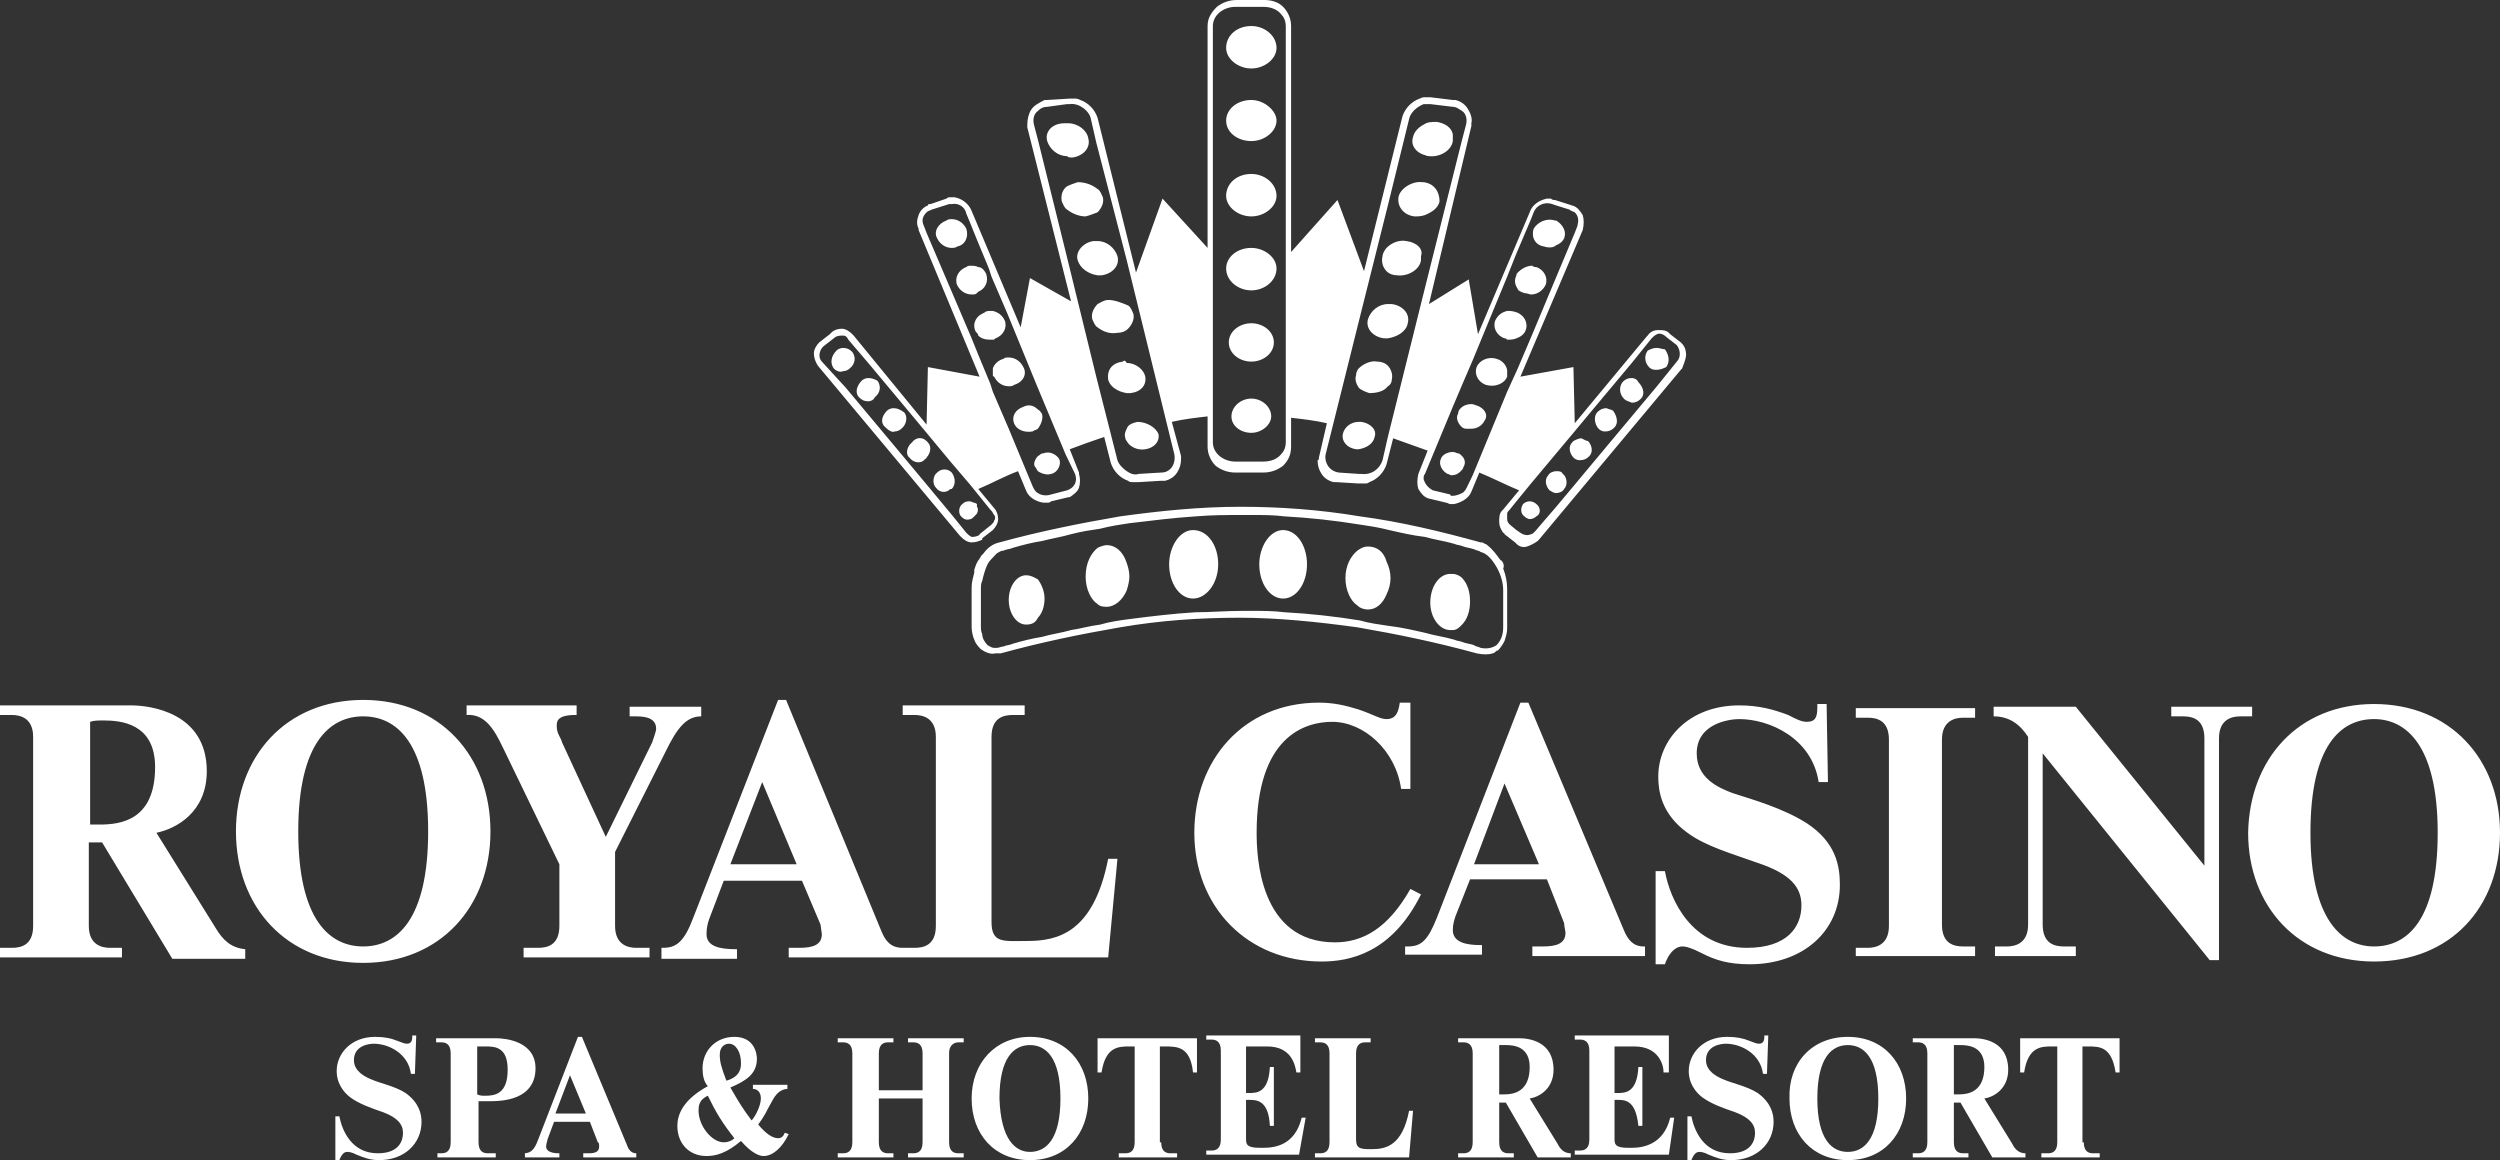 <svg width="153" height="71" viewBox="0 0 153 71" fill="none" xmlns="http://www.w3.org/2000/svg">
<rect x="0" y="0" width="153" height="71" fill="#333333" stroke="none"/>
<g clip-path="url(#clip0_927_486)">
<path d="M25.392 65.719H25.148C24.986 64.462 23.769 63.875 22.877 63.875C22.634 63.875 21.66 63.959 21.66 64.881C21.66 65.551 22.309 65.887 22.715 66.054C23.283 66.306 24.175 66.473 24.824 66.893C25.635 67.479 25.797 68.15 25.797 68.653C25.797 69.994 24.743 71 23.201 71C22.634 71 22.228 70.832 21.822 70.665C21.498 70.497 21.336 70.497 21.255 70.497C21.092 70.497 20.93 70.581 20.768 71H20.524V68.318H20.768C20.93 69.156 21.498 70.581 23.12 70.581C24.256 70.581 24.662 69.994 24.662 69.323C24.662 68.82 24.337 68.401 23.445 68.066C22.715 67.815 21.985 67.563 21.417 67.144C20.687 66.557 20.605 65.887 20.605 65.551C20.605 64.462 21.498 63.456 22.958 63.456C23.526 63.456 23.932 63.54 24.337 63.707C24.581 63.791 24.743 63.875 24.905 63.875C25.148 63.875 25.23 63.707 25.23 63.456V63.372H25.473L25.392 65.719ZM26.69 70.581H27.014C27.258 70.581 27.582 70.497 27.582 69.91V64.462C27.582 63.875 27.258 63.791 27.014 63.791H26.69V63.54H30.34C30.908 63.54 32.774 63.707 32.774 65.384C32.774 66.306 32.287 67.395 30.016 67.395C29.773 67.395 29.529 67.395 29.286 67.395V69.91C29.286 70.497 29.61 70.581 29.854 70.581H30.34V70.832H26.771V70.581H26.69ZM29.205 66.976C29.367 67.06 29.529 67.06 29.691 67.06C30.259 67.06 31.07 66.976 31.07 65.468C31.07 64.043 30.259 64.043 29.691 64.043H29.205V66.976ZM32.044 70.581C32.45 70.581 32.693 70.413 32.936 69.743L35.37 63.456H35.614L38.372 70.078C38.453 70.329 38.615 70.581 38.94 70.581V70.832H35.695V70.581H36.019C36.425 70.581 36.668 70.497 36.668 70.162C36.668 70.078 36.668 69.91 36.587 69.91L36.1 68.653H33.91L33.504 69.743C33.504 69.826 33.423 69.994 33.423 70.162C33.423 70.497 33.829 70.581 34.234 70.581V70.832H32.125V70.581H32.044ZM33.991 68.15H35.857L34.883 65.803L33.991 68.15ZM48.188 66.39V66.641C48.025 66.641 47.701 66.725 47.458 67.06C47.377 67.144 47.295 67.312 46.971 67.898C46.809 68.234 46.646 68.485 46.403 68.82C46.89 69.407 47.295 69.659 47.62 69.659C47.782 69.659 47.944 69.575 48.025 69.323L48.269 69.407C47.863 70.246 47.295 70.749 46.727 70.749C46.484 70.749 45.997 70.581 45.348 69.826C44.456 70.581 43.807 70.749 43.239 70.749C42.184 70.749 41.454 69.994 41.454 68.904C41.454 68.234 41.779 67.312 43.32 66.473C43.077 66.222 42.996 65.803 42.996 65.384C42.996 64.294 43.807 63.456 44.943 63.456C46.16 63.456 46.322 64.462 46.322 64.797C46.322 65.719 45.673 66.138 44.699 66.557C45.186 67.395 45.429 67.815 45.997 68.569C46.241 68.318 46.565 67.647 46.565 67.228C46.565 66.809 46.322 66.641 46.078 66.641V66.39H48.188ZM43.32 67.06C42.752 67.312 42.752 67.731 42.752 67.982C42.752 68.904 43.564 69.91 44.294 69.91C44.537 69.91 44.781 69.826 44.943 69.659C44.213 68.737 43.807 68.066 43.32 67.06ZM45.348 65.048C45.348 64.378 45.024 63.875 44.618 63.875C44.375 63.875 44.05 64.043 44.05 64.546C44.05 64.965 44.132 65.3 44.456 66.138C45.348 65.887 45.348 65.3 45.348 65.048ZM56.462 66.725V64.462C56.462 63.875 56.138 63.791 55.895 63.791H55.57V63.54H58.977V63.791H58.653C58.49 63.791 58.085 63.875 58.085 64.462V69.91C58.085 70.497 58.409 70.581 58.653 70.581H58.977V70.832H55.57V70.581H55.895C56.138 70.581 56.462 70.497 56.462 69.91V67.228H53.785V69.91C53.785 70.497 54.11 70.581 54.353 70.581H54.678V70.832H51.27V70.581H51.595C51.838 70.581 52.163 70.497 52.163 69.91V64.462C52.163 63.875 51.838 63.791 51.595 63.791H51.27V63.54H54.678V63.791H54.353C54.11 63.791 53.785 63.875 53.785 64.462V66.725H56.462ZM63.033 63.456C65.224 63.456 66.603 65.048 66.603 67.228C66.603 69.407 65.224 71 63.033 71C60.843 71 59.464 69.407 59.464 67.228C59.464 65.048 60.924 63.456 63.033 63.456ZM63.033 70.497C64.007 70.497 64.899 69.743 64.899 67.228C64.899 64.713 64.007 63.959 63.033 63.959C62.06 63.959 61.167 64.713 61.167 67.228C61.249 69.743 62.141 70.497 63.033 70.497ZM71.065 69.91C71.065 70.497 71.389 70.581 71.633 70.581H72.038V70.832H68.469V70.581H68.874C69.118 70.581 69.442 70.497 69.442 69.91V64.043H69.118C68.469 64.043 67.657 64.043 67.414 65.635H67.171V63.54H73.255V65.635H73.012C72.849 64.043 72.038 64.043 71.308 64.043H70.984V69.91H71.065ZM79.583 65.635H79.339C79.258 65.132 79.015 64.043 77.555 64.043H76.257V66.893H76.419C76.906 66.893 77.636 66.893 77.717 65.3H77.96V68.904H77.717C77.636 67.312 76.906 67.312 76.419 67.312H76.257V69.659C76.257 69.994 76.257 70.246 77.068 70.246C77.149 70.246 77.23 70.246 77.311 70.246C78.041 70.246 79.258 70.078 79.664 68.401H79.907L79.502 70.665H73.823V70.413H74.147C74.391 70.413 74.715 70.329 74.715 69.743V64.294C74.715 63.707 74.391 63.623 74.147 63.623H73.823V63.372H79.583V65.635ZM81.367 64.462C81.367 63.875 81.043 63.791 80.8 63.791H80.475V63.54H83.882V63.791H83.558C83.314 63.791 82.99 63.875 82.99 64.462V69.743C82.99 70.329 83.314 70.329 83.963 70.329C84.856 70.329 85.829 70.078 86.235 67.982H86.478L86.235 70.832H80.475V70.581H80.8C81.043 70.581 81.367 70.497 81.367 69.91V64.462ZM91.751 69.91C91.751 70.497 92.076 70.581 92.319 70.581H92.644V70.832H89.237V70.581H89.561C89.804 70.581 90.129 70.497 90.129 69.91V64.462C90.129 63.875 89.804 63.791 89.561 63.791H89.237V63.54H92.968C93.536 63.54 95.077 63.707 95.077 65.468C95.077 66.641 94.185 67.144 93.617 67.228L95.321 69.994C95.483 70.329 95.726 70.581 96.132 70.581V70.832H94.104L92.157 67.479H91.751V69.91ZM91.751 66.976C91.832 66.976 91.914 66.976 92.076 66.976C92.644 66.976 93.617 66.809 93.617 65.3C93.617 64.043 92.644 63.959 92.157 63.959C91.995 63.959 91.914 63.959 91.751 63.959V66.976ZM102.054 65.635H101.811C101.811 65.132 101.486 64.043 100.026 64.043H98.809V66.893H98.971C99.458 66.893 100.188 66.893 100.269 65.3H100.513V68.904H100.269C100.107 67.312 99.458 67.312 98.971 67.312H98.809V69.659C98.809 69.994 98.809 70.246 99.62 70.246C99.701 70.246 99.783 70.246 99.864 70.246C100.513 70.246 101.811 70.078 102.216 68.401H102.46L102.135 70.665H96.375V70.413H96.7C96.943 70.413 97.268 70.329 97.268 69.743V64.294C97.268 63.707 96.943 63.623 96.7 63.623H96.375V63.372H102.135V65.635H102.054ZM108.138 65.719H107.895C107.733 64.462 106.516 63.875 105.624 63.875C105.38 63.875 104.407 63.959 104.407 64.881C104.407 65.551 105.056 65.887 105.461 66.054C106.029 66.306 106.922 66.473 107.571 66.893C108.382 67.479 108.544 68.15 108.544 68.653C108.544 69.994 107.489 71 105.948 71C105.38 71 104.975 70.832 104.569 70.665C104.244 70.497 104.082 70.497 104.001 70.497C103.839 70.497 103.677 70.581 103.514 71H103.271V68.318H103.514C103.677 69.156 104.244 70.581 105.867 70.581C107.003 70.581 107.408 69.994 107.408 69.323C107.408 68.82 107.084 68.401 106.191 68.066C105.461 67.815 104.731 67.563 104.163 67.144C103.433 66.557 103.352 65.887 103.352 65.551C103.352 64.462 104.244 63.456 105.705 63.456C106.273 63.456 106.678 63.54 107.084 63.707C107.327 63.791 107.489 63.875 107.652 63.875C107.895 63.875 107.976 63.707 107.976 63.456V63.372H108.219L108.138 65.719ZM113.087 63.456C115.277 63.456 116.656 65.048 116.656 67.228C116.656 69.407 115.277 71 113.087 71C110.897 71 109.517 69.407 109.517 67.228C109.436 65.048 110.897 63.456 113.087 63.456ZM113.087 70.497C114.06 70.497 114.953 69.743 114.953 67.228C114.953 64.713 114.06 63.959 113.087 63.959C112.113 63.959 111.221 64.713 111.221 67.228C111.221 69.743 112.113 70.497 113.087 70.497ZM119.577 69.91C119.577 70.497 119.901 70.581 120.145 70.581H120.469V70.832H117.062V70.581H117.387C117.63 70.581 117.954 70.497 117.954 69.91V64.462C117.954 63.875 117.63 63.791 117.387 63.791H117.062V63.54H120.794C121.362 63.54 122.903 63.707 122.903 65.468C122.903 66.641 122.011 67.144 121.443 67.228L123.146 69.994C123.309 70.329 123.552 70.581 123.958 70.581V70.832H121.929L119.982 67.479H119.577V69.91ZM119.577 66.976C119.658 66.976 119.739 66.976 119.901 66.976C120.469 66.976 121.443 66.809 121.443 65.3C121.443 64.043 120.469 63.959 119.982 63.959C119.82 63.959 119.739 63.959 119.577 63.959V66.976ZM127.527 69.91C127.527 70.497 127.852 70.581 128.095 70.581H128.501V70.832H124.931V70.581H125.337C125.58 70.581 125.905 70.497 125.905 69.91V64.043H125.58C124.931 64.043 124.12 64.043 123.876 65.635H123.633V63.54H129.717V65.635H129.474C129.231 64.043 128.501 64.043 127.77 64.043H127.446V69.91H127.527ZM5.435 56.666C5.435 57.839 6.247 58.007 6.733 58.007H7.463V58.594H0V58.007H0.73C1.298 58.007 2.028 57.839 2.028 56.666V45.098C2.028 43.924 1.217 43.757 0.73 43.757H0V43.17H8.031C9.167 43.17 12.655 43.589 12.655 47.194C12.655 49.708 10.79 50.714 9.573 50.966L13.223 56.834C13.629 57.504 14.116 58.007 15.008 58.091V58.678H10.546L6.247 51.553H5.435V56.666ZM5.435 50.463C5.679 50.463 5.841 50.463 6.084 50.463C7.382 50.463 9.492 50.211 9.492 46.942C9.492 44.26 7.382 44.092 6.328 44.092C6.003 44.092 5.76 44.092 5.516 44.176V50.463H5.435ZM22.228 42.835C26.933 42.835 30.016 46.272 30.016 50.882C30.016 55.492 26.933 58.929 22.228 58.929C17.523 58.929 14.44 55.492 14.44 50.882C14.44 46.272 17.523 42.835 22.228 42.835ZM22.228 57.923C24.256 57.923 26.203 56.331 26.203 50.882C26.203 45.433 24.256 43.841 22.228 43.841C20.2 43.841 18.253 45.433 18.253 50.882C18.253 56.331 20.2 57.923 22.228 57.923ZM35.289 43.17V43.757H35.208C34.072 43.757 34.072 44.176 34.072 44.427C34.072 44.93 34.316 45.098 34.397 45.433L37.074 51.217L39.913 45.433C39.994 45.182 40.156 44.763 40.156 44.595C40.156 43.841 39.264 43.841 38.858 43.841H38.534V43.254H42.915V43.841C42.022 43.841 41.454 44.511 40.724 46.02L37.642 52.139V56.666C37.642 57.839 38.453 58.007 38.94 58.007H39.751V58.594H32.044V58.007H32.936C33.504 58.007 34.234 57.839 34.234 56.666V52.894L30.746 45.685C30.259 44.679 29.691 43.673 28.556 43.757V43.17H35.289ZM40.4 58.007H40.562C41.373 58.007 41.86 57.672 42.428 56.163L47.62 42.835H48.107L53.947 57.001C54.191 57.588 54.515 58.007 55.245 58.007H55.327V58.594H48.269V58.007H48.918C49.729 58.007 50.297 57.839 50.297 57.169C50.297 57.085 50.216 56.666 50.216 56.582L49.08 53.9H44.294L43.401 56.247C43.32 56.498 43.239 56.75 43.239 57.169C43.239 57.923 44.05 58.091 45.024 58.091H45.105V58.678H40.481V58.007H40.4ZM44.699 52.894H48.756L46.646 47.864L44.699 52.894ZM57.274 45.098C57.274 43.924 56.462 43.757 55.976 43.757H55.245V43.17H62.709V43.757H61.979C61.411 43.757 60.681 43.924 60.681 45.098V56.414C60.681 57.756 61.411 57.588 62.871 57.588C64.737 57.588 66.927 57.085 67.82 52.558H68.388L67.82 58.594H55.245V58.007H55.976C56.544 58.007 57.274 57.839 57.274 56.666V45.098ZM86.397 48.283H85.748C85.424 45.936 83.477 44.176 81.53 44.176C79.826 44.176 76.906 45.098 76.906 50.966C76.906 52.391 77.068 57.672 81.692 57.672C83.395 57.672 84.937 56.834 86.316 54.403L86.965 54.738C85.18 58.342 82.584 58.845 80.881 58.845C76.338 58.845 73.093 55.492 73.093 50.966C73.093 46.523 76.094 43.002 80.718 43.002C81.611 43.002 82.341 43.17 83.152 43.422C84.126 43.757 84.45 44.008 84.856 44.008C85.424 44.008 85.586 43.589 85.667 43.002H86.316V48.283H86.397ZM85.992 57.923H86.154C86.965 57.923 87.371 57.588 87.939 56.163L93.049 43.002H93.536L99.377 56.917C99.62 57.504 99.945 57.923 100.594 57.923H100.675V58.51H93.779V57.923H94.428C95.24 57.923 95.808 57.756 95.808 57.085C95.808 57.001 95.726 56.666 95.726 56.498L94.672 53.816H89.967L89.074 56.079C88.993 56.331 88.912 56.582 88.912 56.917C88.912 57.672 89.723 57.839 90.616 57.839H90.697V58.426H85.992V57.923ZM90.21 52.894H94.185L92.076 47.948L90.21 52.894ZM111.87 47.864H111.302C110.897 45.182 108.301 44.008 106.435 44.008C105.867 44.008 103.839 44.26 103.839 46.104C103.839 47.613 105.137 48.2 106.029 48.535C107.327 48.954 109.112 49.457 110.572 50.379C112.357 51.553 112.6 52.978 112.6 54.151C112.6 57.001 110.329 59.013 107.084 59.013C105.786 59.013 104.975 58.761 104.163 58.342C103.514 58.007 103.19 57.923 102.946 57.923C102.703 57.923 102.216 58.091 101.892 59.013H101.324V53.313H101.892C102.216 55.073 103.514 58.007 106.922 58.007C109.355 58.007 110.248 56.75 110.248 55.408C110.248 54.319 109.599 53.48 107.571 52.81C105.948 52.223 104.407 51.804 103.271 50.966C101.648 49.792 101.486 48.367 101.486 47.529C101.486 45.266 103.352 43.17 106.435 43.17C107.652 43.17 108.544 43.422 109.436 43.757C109.923 44.008 110.248 44.176 110.572 44.176C111.14 44.176 111.221 43.841 111.221 43.254V43.086H111.789L111.87 47.864ZM113.574 58.007H114.304C114.791 58.007 115.602 57.839 115.602 56.666V45.266C115.602 44.092 114.872 43.924 114.304 43.924H113.574V43.338H120.875V43.924H120.145C119.658 43.924 118.847 44.092 118.847 45.266V56.582C118.847 57.756 119.577 57.923 120.145 57.923H120.875V58.51H113.574V58.007ZM127.04 43.254L134.909 52.978V45.182C134.909 44.008 134.179 43.841 133.611 43.841H132.881V43.254H137.83V43.841H137.1C136.613 43.841 135.802 44.008 135.802 45.182V58.761H135.234L125.012 46.104V56.582C125.012 57.756 125.742 57.923 126.31 57.923H127.04V58.51H122.092V57.923H122.822C123.309 57.923 124.12 57.756 124.12 56.582V45.098C123.633 44.344 122.984 43.841 122.011 43.841V43.254H127.04ZM145.293 43.086C149.917 43.086 153 46.439 153 50.966C153 55.492 149.998 58.845 145.293 58.845C140.669 58.845 137.586 55.492 137.586 50.966C137.668 46.439 140.669 43.086 145.293 43.086ZM145.293 57.923C147.321 57.923 149.187 56.331 149.187 50.966C149.187 45.601 147.24 44.008 145.293 44.008C143.265 44.008 141.399 45.601 141.399 50.966C141.399 56.331 143.346 57.923 145.293 57.923ZM63.764 25.315C63.682 25.231 63.682 25.148 63.52 25.064C63.277 24.812 62.952 24.729 62.628 24.896C62.141 25.064 61.898 25.483 62.06 25.902C62.222 26.321 62.709 26.489 63.196 26.405C63.277 26.321 63.439 26.321 63.52 26.237C63.764 25.902 63.845 25.567 63.764 25.315ZM62.628 22.465C62.465 22.13 62.141 21.878 61.735 21.878C61.573 21.878 61.492 21.878 61.411 21.962C61.086 22.046 60.843 22.297 60.762 22.549C60.762 22.717 60.762 22.8 60.762 22.968C60.762 22.968 60.762 23.052 60.843 23.052C61.005 23.387 61.33 23.639 61.735 23.639C61.816 23.639 61.979 23.639 62.06 23.555C62.628 23.387 62.871 22.884 62.628 22.465ZM63.845 27.746C63.682 27.746 63.682 27.83 63.52 27.914C63.358 28.081 63.196 28.417 63.358 28.584C63.439 28.668 63.439 28.752 63.52 28.836C63.764 29.003 64.088 29.087 64.331 29.003C64.737 28.92 64.98 28.417 64.818 28.081C64.656 27.83 64.25 27.578 63.845 27.746ZM65.629 9.64C66.278 9.556 66.765 9.053 66.603 8.466C66.522 7.963 65.954 7.544 65.386 7.544C65.305 7.544 65.224 7.544 65.143 7.544C64.412 7.544 63.926 8.047 64.088 8.634C64.25 9.137 64.737 9.556 65.305 9.556C65.386 9.64 65.467 9.64 65.629 9.64ZM60.924 20.705C61.411 20.537 61.654 20.034 61.492 19.615C61.33 19.28 61.086 19.112 60.762 19.028C60.681 19.028 60.6 19.028 60.6 19.028C60.519 19.028 60.356 19.028 60.275 19.112C60.113 19.196 59.951 19.28 59.87 19.364C59.626 19.615 59.545 19.95 59.707 20.286C59.788 20.369 59.87 20.453 59.87 20.537C60.032 20.705 60.275 20.789 60.6 20.789C60.681 20.789 60.762 20.789 60.762 20.789C60.843 20.789 60.843 20.789 60.924 20.705ZM59.87 17.855C60.275 17.687 60.519 17.268 60.356 16.765C60.275 16.597 60.113 16.346 59.87 16.346C59.707 16.262 59.545 16.262 59.464 16.262C59.302 16.262 59.221 16.262 59.139 16.346C58.653 16.514 58.409 17.017 58.572 17.436C58.734 17.771 59.058 18.022 59.464 18.022C59.626 18.022 59.707 18.022 59.788 17.939C59.788 17.939 59.788 17.939 59.87 17.855ZM69.605 25.818C69.28 25.902 69.037 25.986 68.956 26.237C68.874 26.405 68.793 26.573 68.874 26.824C68.874 26.908 68.956 26.992 68.956 26.992C69.118 27.327 69.605 27.578 70.091 27.495C70.659 27.411 70.984 26.992 70.902 26.573C70.74 26.154 70.172 25.818 69.605 25.818ZM67.82 18.358C67.576 18.358 67.333 18.525 67.171 18.609C66.927 18.861 66.765 19.196 66.846 19.531C66.927 19.699 67.008 19.95 67.171 20.034C67.495 20.286 67.901 20.453 68.388 20.369C68.631 20.369 68.874 20.286 69.037 20.118C69.28 19.867 69.442 19.531 69.361 19.196C69.28 19.028 69.199 18.777 69.037 18.693C68.631 18.525 68.225 18.358 67.82 18.358ZM67.171 12.993C67.414 12.741 67.576 12.406 67.495 12.071C67.414 11.903 67.333 11.652 67.171 11.568C66.846 11.316 66.441 11.149 65.954 11.149C65.71 11.233 65.467 11.316 65.305 11.4C65.061 11.568 64.899 11.903 64.98 12.322C65.061 12.49 65.143 12.741 65.305 12.825C65.629 13.077 66.035 13.244 66.441 13.244C66.765 13.161 66.927 13.077 67.171 12.993ZM76.581 19.783C75.851 19.783 75.202 20.286 75.202 20.956C75.202 21.627 75.851 22.13 76.581 22.13C77.311 22.13 77.96 21.627 77.96 20.956C77.96 20.286 77.311 19.783 76.581 19.783ZM76.581 24.393C75.932 24.393 75.364 24.896 75.364 25.483C75.364 26.07 75.932 26.489 76.581 26.489C77.23 26.489 77.798 25.986 77.798 25.483C77.798 24.896 77.23 24.393 76.581 24.393ZM59.139 13.999C58.977 13.664 58.653 13.412 58.247 13.412C58.166 13.412 58.004 13.412 57.923 13.496C57.436 13.664 57.111 14.166 57.355 14.586C57.517 14.921 57.842 15.172 58.247 15.172C58.328 15.172 58.49 15.172 58.572 15.088C59.058 15.005 59.302 14.502 59.139 13.999ZM67.414 16.849C68.063 16.765 68.55 16.262 68.388 15.675C68.225 15.172 67.739 14.753 67.171 14.753C67.09 14.753 67.008 14.753 66.927 14.753C66.278 14.837 65.792 15.424 65.954 15.927C66.116 16.43 66.603 16.765 67.171 16.849C67.252 16.849 67.333 16.849 67.414 16.849ZM68.712 22.13C68.063 22.214 67.739 22.633 67.82 23.22C67.901 23.639 68.388 23.974 68.956 24.058C69.037 24.058 69.118 24.058 69.199 24.058C69.848 23.974 70.172 23.555 70.091 23.052C70.01 22.633 69.523 22.214 68.956 22.214C68.874 22.046 68.793 22.046 68.712 22.13ZM78.528 32.44C77.717 32.44 77.068 33.446 77.068 34.536C77.068 35.71 77.717 36.632 78.528 36.632C79.339 36.632 79.988 35.71 79.988 34.536C79.988 33.362 79.339 32.44 78.528 32.44ZM73.012 32.44C72.2 32.44 71.551 33.446 71.551 34.536C71.551 35.71 72.2 36.632 73.012 36.632C73.823 36.632 74.553 35.71 74.553 34.536C74.553 33.362 73.904 32.44 73.012 32.44ZM88.912 35.123C88.912 35.123 88.831 35.123 88.75 35.123C88.101 35.123 87.533 35.877 87.533 36.883C87.533 37.805 88.101 38.56 88.75 38.56C88.831 38.56 88.831 38.56 88.912 38.56C89.155 38.56 89.318 38.392 89.48 38.224C89.804 37.889 89.967 37.386 89.967 36.799C89.967 36.212 89.804 35.71 89.48 35.374C89.318 35.207 89.074 35.123 88.912 35.123ZM83.72 33.446C83.477 33.446 83.314 33.53 83.071 33.698C82.665 34.033 82.341 34.62 82.341 35.374C82.341 36.129 82.665 36.799 83.071 37.051C83.233 37.218 83.477 37.302 83.72 37.302C84.207 37.302 84.612 36.967 84.856 36.38C85.018 36.045 85.099 35.71 85.099 35.374C85.099 35.039 85.018 34.704 84.856 34.368C84.694 33.782 84.288 33.446 83.72 33.446ZM67.739 33.362C67.576 33.362 67.333 33.446 67.171 33.53C66.765 33.865 66.441 34.452 66.441 35.29C66.441 36.045 66.765 36.715 67.171 36.967C67.333 37.135 67.576 37.135 67.739 37.135C68.225 37.135 68.712 36.715 68.956 36.129C69.037 35.877 69.118 35.542 69.118 35.29C69.118 34.955 69.037 34.704 68.956 34.452C68.712 33.698 68.225 33.362 67.739 33.362ZM62.79 35.207C62.222 35.207 61.735 35.877 61.735 36.715C61.735 37.554 62.222 38.224 62.79 38.224C63.114 38.224 63.358 38.141 63.52 37.805C63.764 37.554 63.926 37.135 63.926 36.632C63.926 36.212 63.764 35.793 63.52 35.458C63.358 35.374 63.114 35.207 62.79 35.207ZM91.995 34.452C91.914 34.368 91.914 34.285 91.832 34.285C91.589 33.949 91.346 33.614 91.021 33.362C90.94 33.279 90.859 33.279 90.859 33.279C90.778 33.195 90.697 33.195 90.616 33.195C88.182 32.524 85.748 31.937 83.233 31.602C80.718 31.183 78.285 31.015 75.932 31.015C73.417 31.015 70.984 31.267 68.55 31.602C66.116 32.021 63.601 32.524 61.167 33.195C60.762 33.279 60.437 33.53 60.194 33.865C60.113 33.949 60.113 33.949 60.032 34.033C60.032 34.117 59.951 34.117 59.951 34.201C59.788 34.368 59.707 34.62 59.626 34.871C59.626 34.955 59.626 34.955 59.626 35.039C59.545 35.374 59.464 35.626 59.464 35.961V37.135V38.392C59.464 38.643 59.545 38.979 59.626 39.146C59.707 39.398 59.87 39.566 60.032 39.733C60.275 39.901 60.6 40.069 60.924 39.985C61.005 39.985 61.086 39.985 61.086 39.985C61.167 39.985 61.249 39.985 61.249 39.985C63.682 39.314 66.116 38.811 68.55 38.392C70.984 37.973 73.417 37.805 75.851 37.805C78.204 37.805 80.637 38.057 83.071 38.392C85.505 38.811 87.939 39.314 90.372 39.985C90.778 40.069 91.102 40.069 91.346 39.985C91.427 39.985 91.508 39.901 91.508 39.901C91.589 39.817 91.589 39.817 91.67 39.817C91.832 39.649 91.995 39.398 92.076 39.23C92.157 38.979 92.238 38.727 92.238 38.476V37.218V36.045C92.238 35.626 92.157 35.207 91.995 34.788C92.076 34.62 91.995 34.536 91.995 34.452ZM91.995 37.135C91.995 37.554 91.995 37.889 91.995 38.392C91.995 38.895 91.832 39.23 91.589 39.482C91.346 39.649 91.021 39.733 90.616 39.649C90.453 39.566 90.291 39.566 90.21 39.482C89.967 39.398 89.804 39.398 89.561 39.314C89.399 39.23 89.155 39.23 88.993 39.146C88.425 38.979 87.776 38.895 87.208 38.727C86.478 38.56 85.748 38.392 85.018 38.308C84.45 38.224 83.801 38.141 83.233 37.973C81.692 37.721 80.151 37.554 78.609 37.47C77.96 37.386 77.311 37.386 76.662 37.386C76.5 37.386 76.257 37.386 76.013 37.386C75.04 37.386 74.066 37.47 73.174 37.47C71.795 37.554 70.416 37.721 69.118 37.889C68.469 37.973 67.901 38.057 67.333 38.224C66.684 38.308 66.116 38.476 65.548 38.56C64.98 38.727 64.331 38.811 63.764 38.979C63.196 39.063 62.547 39.23 61.979 39.398C61.816 39.482 61.573 39.482 61.411 39.566C61.249 39.566 61.167 39.649 61.005 39.649C60.924 39.649 60.843 39.649 60.843 39.649C60.681 39.649 60.6 39.566 60.437 39.482C60.275 39.314 60.113 39.063 60.113 38.811C60.032 38.643 60.032 38.476 60.032 38.392C60.032 37.638 60.032 36.799 60.032 36.045C60.032 35.877 60.032 35.71 60.113 35.542C60.194 35.207 60.275 34.871 60.437 34.536C60.519 34.368 60.681 34.201 60.843 34.033C60.924 33.949 61.005 33.865 61.005 33.865C61.167 33.782 61.249 33.698 61.411 33.698C61.573 33.614 61.816 33.614 61.979 33.53C62.547 33.362 63.196 33.195 63.764 33.111C64.412 32.943 64.98 32.859 65.548 32.692C66.197 32.524 66.765 32.44 67.333 32.357C67.982 32.189 68.55 32.105 69.118 32.021C70.497 31.854 71.876 31.686 73.174 31.602C74.147 31.518 75.121 31.518 76.013 31.518C76.257 31.518 76.419 31.518 76.662 31.518C77.311 31.518 77.96 31.518 78.609 31.602C80.151 31.686 81.692 31.854 83.233 32.105C83.801 32.189 84.369 32.273 85.018 32.44C85.748 32.608 86.478 32.776 87.208 32.859C87.776 33.027 88.425 33.111 88.993 33.279C89.155 33.362 89.399 33.362 89.561 33.446C89.804 33.53 89.967 33.53 90.21 33.614C90.372 33.698 90.534 33.698 90.616 33.782C91.021 33.865 91.346 34.285 91.589 34.704C91.832 35.123 91.995 35.626 91.995 36.129C91.995 36.296 91.995 36.715 91.995 37.135ZM56.706 26.992C56.462 26.74 56.057 26.74 55.813 27.076C55.489 27.327 55.408 27.83 55.651 27.998C55.895 28.333 56.381 28.417 56.625 28.081C56.625 28.081 56.706 28.081 56.706 27.998C56.949 27.746 57.03 27.327 56.787 27.076C56.787 27.076 56.787 27.076 56.706 26.992ZM54.678 24.98C54.515 24.98 54.353 25.064 54.272 25.148C53.947 25.483 53.866 25.902 54.191 26.154C54.353 26.321 54.596 26.489 54.759 26.405C54.921 26.405 55.083 26.321 55.164 26.237C55.489 25.986 55.57 25.483 55.327 25.231C55.083 25.064 54.921 24.98 54.678 24.98ZM58.247 28.92C58.004 28.668 57.598 28.668 57.355 28.92C57.111 29.087 57.03 29.59 57.274 29.842C57.517 30.177 57.923 30.177 58.166 29.926C58.166 29.926 58.166 29.926 58.247 29.926C58.49 29.674 58.49 29.255 58.247 28.92C58.247 29.003 58.247 28.92 58.247 28.92ZM59.788 30.848C59.707 30.764 59.545 30.764 59.383 30.68C59.221 30.68 59.058 30.68 58.896 30.848C58.653 31.015 58.653 31.434 58.815 31.602C58.977 31.77 59.139 31.854 59.383 31.77C59.464 31.77 59.545 31.686 59.626 31.602C59.707 31.518 59.788 31.434 59.788 31.434C59.87 31.267 59.87 31.099 59.788 31.015C59.788 30.931 59.788 30.931 59.788 30.848ZM53.136 23.136C52.974 23.136 52.812 23.22 52.731 23.303C52.406 23.639 52.325 24.058 52.568 24.309C52.731 24.477 52.893 24.561 53.136 24.561C53.298 24.561 53.461 24.477 53.542 24.309C53.866 24.058 53.947 23.639 53.704 23.303C53.542 23.22 53.38 23.136 53.136 23.136ZM51.595 21.292C51.433 21.292 51.27 21.375 51.189 21.459C50.865 21.795 50.784 22.214 51.027 22.549C51.189 22.717 51.433 22.8 51.595 22.717C51.757 22.717 51.919 22.633 52.001 22.549C52.325 22.297 52.406 21.878 52.163 21.543C52.001 21.375 51.838 21.292 51.595 21.292ZM91.589 21.962C91.102 21.795 90.534 22.046 90.372 22.465C90.21 22.884 90.453 23.387 90.94 23.555C91.508 23.723 92.076 23.471 92.238 23.052V22.968C92.238 22.884 92.238 22.717 92.238 22.633C92.157 22.297 91.914 22.046 91.589 21.962ZM93.293 17.939C93.455 17.939 93.617 18.022 93.698 18.022C94.104 18.022 94.428 17.771 94.591 17.436C94.753 17.017 94.51 16.514 94.023 16.346C93.942 16.346 93.861 16.346 93.779 16.262C93.455 16.262 93.13 16.43 92.887 16.681C92.806 16.765 92.806 16.765 92.806 16.849C92.644 17.184 92.725 17.436 92.887 17.687C92.887 17.771 93.049 17.855 93.293 17.939ZM99.864 23.136C99.62 23.136 99.458 23.22 99.296 23.387C99.052 23.723 99.134 24.142 99.377 24.393C99.539 24.561 99.701 24.561 99.864 24.645C100.107 24.645 100.269 24.561 100.432 24.393C100.675 24.142 100.594 23.723 100.269 23.387C100.188 23.22 100.026 23.136 99.864 23.136ZM96.781 26.824C96.619 26.824 96.457 26.908 96.294 26.992L96.213 27.076C95.97 27.327 96.051 27.746 96.294 27.998C96.457 28.165 96.619 28.165 96.7 28.165C96.943 28.165 97.106 28.081 97.268 27.914C97.511 27.662 97.43 27.243 97.187 26.992C97.106 26.992 96.943 26.908 96.781 26.824ZM89.48 27.914C89.399 27.83 89.318 27.746 89.237 27.746C89.155 27.746 89.074 27.662 88.912 27.662C88.588 27.662 88.263 27.83 88.182 28.081C88.02 28.417 88.263 28.836 88.588 29.003C88.669 29.003 88.75 29.087 88.831 29.087C89.074 29.087 89.237 29.003 89.399 28.836C89.48 28.752 89.561 28.668 89.561 28.584C89.723 28.333 89.642 28.081 89.48 27.914ZM94.51 15.088C94.753 15.172 95.077 15.172 95.24 15.005C95.483 14.921 95.645 14.753 95.726 14.586C95.889 14.166 95.645 13.747 95.24 13.496H95.159C94.672 13.328 94.104 13.58 93.861 13.999C93.698 14.502 93.942 15.005 94.51 15.088ZM92.806 19.112C92.563 19.028 92.4 19.028 92.238 19.028C91.914 19.112 91.67 19.28 91.508 19.615C91.346 20.034 91.589 20.537 92.076 20.705C92.157 20.705 92.157 20.705 92.238 20.789C92.4 20.789 92.644 20.789 92.806 20.705C93.049 20.621 93.293 20.453 93.374 20.202C93.536 19.783 93.293 19.28 92.806 19.112ZM94.023 30.848C93.942 30.764 93.779 30.68 93.617 30.68C93.455 30.68 93.293 30.764 93.212 30.848C93.049 31.099 93.049 31.434 93.293 31.602C93.374 31.686 93.536 31.77 93.617 31.77C93.779 31.77 93.942 31.686 94.023 31.602C94.347 31.434 94.266 31.015 94.023 30.848ZM95.645 29.003C95.564 28.836 95.402 28.836 95.24 28.836C95.077 28.836 94.834 28.92 94.753 29.087C94.51 29.339 94.591 29.758 94.834 30.009C94.996 30.093 95.077 30.177 95.24 30.177C95.402 30.177 95.645 30.093 95.726 29.926C95.97 29.674 95.889 29.171 95.645 29.003ZM98.322 24.98C98.079 24.98 97.917 25.064 97.754 25.231C97.511 25.483 97.592 25.986 97.836 26.237C97.998 26.405 98.16 26.405 98.241 26.405C98.485 26.405 98.647 26.321 98.809 26.154C99.052 25.902 98.971 25.483 98.728 25.148C98.647 25.064 98.485 25.064 98.322 24.98ZM88.912 8.215C88.831 7.796 88.425 7.544 87.939 7.46C87.614 7.46 87.371 7.46 87.127 7.628C86.803 7.796 86.559 8.047 86.478 8.383C86.316 8.885 86.641 9.305 87.127 9.472C87.208 9.472 87.29 9.556 87.452 9.556C88.101 9.64 88.831 9.221 88.912 8.634C88.912 8.55 88.912 8.383 88.912 8.215ZM90.372 24.812C90.291 24.812 90.21 24.729 90.048 24.729C89.804 24.729 89.561 24.812 89.399 24.98C89.318 25.064 89.237 25.148 89.237 25.315C89.074 25.567 89.237 25.902 89.399 26.07C89.48 26.154 89.561 26.237 89.723 26.237C89.804 26.237 89.885 26.237 90.048 26.237C90.372 26.237 90.697 26.07 90.859 25.734C91.102 25.399 90.859 24.98 90.372 24.812ZM101.405 21.292C101.162 21.292 100.999 21.375 100.837 21.459C100.594 21.795 100.675 22.214 100.918 22.465C101.081 22.633 101.243 22.633 101.405 22.633C101.567 22.633 101.811 22.549 101.973 22.465C102.216 22.13 102.135 21.711 101.892 21.375C101.73 21.375 101.567 21.292 101.405 21.292ZM76.581 6.119C75.689 6.119 75.04 6.706 75.04 7.377C75.04 8.131 75.77 8.634 76.581 8.634C77.392 8.634 78.123 8.047 78.123 7.377C78.123 6.79 77.392 6.119 76.581 6.119ZM103.19 21.711C103.19 21.459 103.109 21.208 102.946 21.04L102.865 20.956L102.216 20.453L102.135 20.369C101.973 20.202 101.73 20.202 101.486 20.202C101.243 20.202 100.999 20.286 100.837 20.537L100.756 20.621L96.375 25.902L96.294 22.465L93.049 23.052L96.862 14.083C96.943 13.747 96.943 13.412 96.862 13.161C96.7 12.909 96.538 12.658 96.213 12.574L95.159 12.239C95.077 12.239 94.996 12.239 94.915 12.155C94.834 12.155 94.753 12.155 94.672 12.155C94.266 12.239 93.779 12.49 93.617 12.993L90.453 20.453L89.885 17.1L87.452 18.609L90.048 7.712C90.048 7.628 90.048 7.628 90.048 7.544C90.129 7.209 89.967 6.874 89.804 6.622C89.642 6.371 89.399 6.203 89.074 6.119C88.993 6.119 88.993 6.119 88.912 6.119L87.533 5.952C87.452 5.952 87.371 5.952 87.208 5.952C87.127 5.952 87.046 5.952 86.884 6.035C86.397 6.203 85.992 6.622 85.829 7.125L83.477 16.597L81.854 12.239L79.015 15.424V1.593C79.015 1.174 78.853 0.754 78.528 0.419C78.285 0.168 77.879 0 77.392 0H75.932H75.689C75.202 0 74.796 0.168 74.472 0.419C74.147 0.754 73.904 1.09 73.904 1.593V15.172L71.146 12.155L69.523 16.681L67.171 7.209C67.008 6.706 66.603 6.287 66.116 6.119C65.954 6.035 65.873 6.035 65.792 6.035C65.71 6.035 65.629 6.035 65.467 6.035L64.088 6.119C64.007 6.119 63.926 6.119 63.926 6.119C63.601 6.287 63.277 6.455 63.114 6.706C62.952 6.957 62.871 7.293 62.871 7.628C62.871 7.712 62.871 7.712 62.871 7.796L65.548 18.442L63.033 17.017L62.465 20.034L59.464 12.909C59.302 12.49 58.896 12.155 58.409 12.071C58.328 12.071 58.247 12.071 58.166 12.071C58.085 12.071 58.004 12.071 57.923 12.155L56.949 12.49H56.868C56.868 12.49 56.787 12.49 56.787 12.574C56.544 12.658 56.3 12.909 56.219 13.161C56.138 13.412 56.057 13.664 56.219 13.999C56.219 14.083 56.219 14.083 56.219 14.083L59.951 23.052L56.787 22.465L56.706 25.986L52.244 20.537L52.163 20.453C52.001 20.286 51.757 20.118 51.514 20.118C51.27 20.118 51.027 20.202 50.865 20.369C50.865 20.369 50.865 20.369 50.784 20.453L50.135 20.956C49.972 21.124 49.81 21.375 49.81 21.627C49.81 21.878 49.891 22.13 50.054 22.381L58.734 32.776L58.815 32.859C58.977 33.027 59.221 33.195 59.464 33.195C59.707 33.195 59.951 33.111 60.113 33.027C60.113 33.027 60.113 33.027 60.113 32.943L60.762 32.44C60.924 32.273 61.086 32.021 61.086 31.77C61.086 31.518 61.005 31.267 60.843 31.099L59.87 29.926C60.681 29.59 61.411 29.171 62.303 28.836L62.79 30.009C62.952 30.429 63.358 30.68 63.845 30.764C63.926 30.764 64.007 30.764 64.088 30.764C64.169 30.764 64.25 30.764 64.331 30.68L65.386 30.429C65.467 30.429 65.467 30.429 65.467 30.429C65.71 30.261 65.954 30.093 66.035 29.842C66.116 29.59 66.116 29.255 66.035 29.003V28.92L65.467 27.495C66.116 27.243 66.846 26.992 67.576 26.74L67.982 28.333C68.144 28.836 68.55 29.255 69.037 29.423C69.118 29.506 69.199 29.506 69.361 29.506C69.442 29.506 69.523 29.506 69.686 29.506L71.065 29.423C71.146 29.423 71.227 29.423 71.308 29.423C71.633 29.339 71.876 29.171 72.038 28.92C72.2 28.668 72.281 28.417 72.281 28.081C72.281 27.998 72.281 27.914 72.281 27.914L71.714 25.818C72.444 25.651 73.174 25.567 73.904 25.483V27.327C73.904 27.746 74.066 28.165 74.391 28.501C74.715 28.752 75.121 28.92 75.608 28.92H75.851H77.311C77.798 28.92 78.204 28.752 78.528 28.501C78.853 28.165 79.015 27.83 79.015 27.327V25.567C79.745 25.651 80.475 25.734 81.205 25.902L80.718 27.998C80.718 28.081 80.718 28.165 80.637 28.165C80.637 28.501 80.718 28.752 80.881 29.003C81.043 29.255 81.286 29.423 81.611 29.506C81.692 29.506 81.773 29.506 81.773 29.506L83.152 29.59C83.233 29.59 83.314 29.59 83.477 29.59C83.639 29.59 83.72 29.59 83.801 29.506C84.288 29.339 84.694 28.92 84.856 28.417L85.261 26.824C85.992 27.076 86.641 27.327 87.371 27.578L86.803 29.003C86.722 29.339 86.722 29.674 86.803 29.926C86.965 30.177 87.127 30.429 87.452 30.512L88.506 30.764C88.588 30.764 88.669 30.848 88.75 30.848C88.831 30.848 88.912 30.848 88.993 30.848C89.399 30.764 89.885 30.512 90.048 30.093L90.534 28.92C91.346 29.255 92.157 29.674 92.968 30.009L91.995 31.183L91.914 31.267C91.751 31.434 91.751 31.686 91.751 31.937C91.751 32.189 91.832 32.357 91.995 32.608C92.076 32.608 92.076 32.692 92.076 32.692L92.725 33.195L92.806 33.279C92.968 33.446 93.212 33.53 93.455 33.446C93.698 33.362 93.861 33.279 94.104 33.111L94.185 33.027L102.865 22.633L102.946 22.549C103.109 22.13 103.19 21.878 103.19 21.711ZM60.6 31.183L60.681 31.267C60.762 31.351 60.762 31.434 60.843 31.518C60.924 31.602 60.924 31.77 60.843 31.854C60.843 31.937 60.762 32.021 60.681 32.105L59.951 32.692C59.951 32.776 59.87 32.776 59.87 32.776C59.707 32.859 59.545 32.859 59.464 32.859C59.302 32.776 59.221 32.692 59.139 32.608L58.328 31.602L56.868 29.842L54.84 27.411L53.298 25.567L51.757 23.723L50.297 22.13C50.054 21.878 50.135 21.459 50.378 21.208L51.027 20.705C51.189 20.537 51.433 20.537 51.595 20.537C51.757 20.537 51.838 20.621 51.919 20.789L53.136 22.214L54.678 24.058L56.706 26.489L58.166 28.249L59.383 29.674L59.788 30.177L60.6 31.183ZM65.792 29.003C65.954 29.423 65.792 29.842 65.305 30.009L64.331 30.261C64.088 30.345 63.764 30.345 63.52 30.177C63.358 30.093 63.277 29.926 63.196 29.758L61.735 26.237L60.762 23.974L60.6 23.471L59.87 21.711L59.464 20.705L58.247 17.855L56.706 14.25L56.544 13.831C56.381 13.496 56.462 13.244 56.706 12.993C56.787 12.909 56.868 12.909 57.03 12.825L58.085 12.49C58.166 12.49 58.166 12.49 58.247 12.49C58.653 12.406 59.058 12.658 59.139 13.077L59.383 13.664L59.788 14.669L60.519 16.43L60.681 16.933L61.654 19.196L63.439 23.555L65.224 27.83L65.792 29.003ZM71.876 27.83C71.957 28.417 71.633 28.92 71.065 28.92L69.686 29.003C69.442 29.087 69.199 29.003 68.956 28.836C68.712 28.668 68.469 28.417 68.388 28.165L67.09 23.052L65.305 15.759L63.52 8.55L63.277 7.628C63.196 7.293 63.277 6.957 63.52 6.79C63.682 6.622 63.845 6.538 64.088 6.538L65.305 6.371H65.467C66.035 6.287 66.684 6.79 66.765 7.293L67.09 8.718L68.956 15.927L71.876 27.83ZM78.69 27.076C78.69 27.327 78.609 27.578 78.447 27.746C78.204 28.081 77.798 28.249 77.311 28.249H76.5H75.608C74.877 28.249 74.228 27.746 74.228 27.076V1.593C74.228 0.922 74.877 0.419 75.608 0.419H76.5H77.311C77.798 0.419 78.204 0.587 78.447 0.922C78.609 1.09 78.69 1.341 78.69 1.593V27.076ZM84.937 26.74L84.612 28.165C84.45 28.668 83.963 29.087 83.314 29.003H83.152L81.935 28.92C81.367 28.836 81.043 28.333 81.124 27.83L83.152 19.699L84.937 12.574L86.235 7.293C86.316 6.874 86.722 6.538 87.127 6.371C87.29 6.371 87.371 6.371 87.533 6.371L88.912 6.538C89.155 6.538 89.318 6.706 89.48 6.79C89.723 6.957 89.804 7.293 89.723 7.628L89.48 8.55L88.912 10.813L87.127 17.939L84.937 26.74ZM92.238 23.974L90.129 29.087L89.804 29.758C89.723 29.926 89.642 30.093 89.48 30.177C89.318 30.261 89.074 30.345 88.912 30.345C88.831 30.345 88.75 30.345 88.75 30.261L87.695 30.009C87.371 29.842 87.208 29.59 87.127 29.339V29.255C87.127 29.171 87.127 29.087 87.208 29.003L88.912 24.896L89.48 23.555L90.129 22.046L92.238 16.933L92.806 15.508L93.698 13.412L93.861 12.993C94.023 12.574 94.51 12.322 94.996 12.49L95.24 12.574L96.051 12.825C96.132 12.909 96.213 12.909 96.375 12.993C96.619 13.244 96.619 13.496 96.538 13.831L96.375 14.25L95.321 16.765L93.779 20.453L92.887 22.549L92.238 23.974ZM102.622 22.13L101.405 23.639L99.864 25.483L98.322 27.327L96.781 29.171L96.294 29.758L95.24 31.015L93.942 32.524C93.861 32.608 93.779 32.692 93.698 32.692C93.536 32.776 93.293 32.776 93.049 32.608L92.806 32.44L92.4 32.105C92.319 32.021 92.238 31.937 92.238 31.77C92.238 31.686 92.238 31.602 92.238 31.434C92.238 31.351 92.319 31.267 92.4 31.183L92.806 30.68L93.698 29.59L95.24 27.746L96.294 26.489L96.781 25.902L98.322 24.058L99.864 22.214L101.081 20.705C101.162 20.621 101.243 20.537 101.405 20.453C101.567 20.369 101.811 20.453 101.973 20.621L102.622 21.124C102.865 21.459 102.865 21.878 102.622 22.13ZM76.581 1.593C75.689 1.593 75.04 2.179 75.04 2.934C75.04 3.604 75.77 4.191 76.581 4.191C77.392 4.191 78.123 3.604 78.123 2.934C78.123 2.179 77.392 1.593 76.581 1.593ZM76.581 15.172C75.689 15.172 75.04 15.759 75.04 16.43C75.04 17.184 75.77 17.771 76.581 17.771C77.392 17.771 78.123 17.184 78.123 16.43C78.123 15.759 77.392 15.172 76.581 15.172ZM76.581 10.646C75.689 10.646 75.04 11.233 75.04 11.987C75.04 12.658 75.77 13.244 76.581 13.244C77.392 13.244 78.123 12.658 78.123 11.987C78.123 11.233 77.392 10.646 76.581 10.646ZM85.18 18.609C85.099 18.609 85.018 18.609 84.937 18.609C84.369 18.609 83.882 19.028 83.72 19.531C83.558 20.118 84.044 20.621 84.694 20.705C84.775 20.705 84.856 20.705 84.937 20.705C85.505 20.621 86.073 20.286 86.154 19.783C86.316 19.196 85.829 18.693 85.18 18.609ZM87.127 11.149H87.046C86.397 11.065 85.667 11.568 85.586 12.071C85.505 12.658 85.91 13.161 86.559 13.244C86.803 13.244 86.965 13.244 87.208 13.161C87.614 12.993 88.02 12.741 88.101 12.322C88.101 11.736 87.776 11.233 87.127 11.149ZM86.073 14.753C85.667 14.669 85.18 14.837 84.856 15.172C84.775 15.256 84.612 15.508 84.612 15.675C84.531 16.011 84.612 16.346 84.856 16.597C85.018 16.765 85.261 16.849 85.505 16.849C86.154 16.933 86.884 16.514 86.965 15.927C86.965 15.843 86.965 15.759 86.965 15.759V15.675C87.127 15.256 86.722 14.837 86.073 14.753ZM84.937 22.381C84.775 22.214 84.531 22.13 84.288 22.13C83.882 22.046 83.395 22.297 83.152 22.549C83.071 22.633 82.99 22.8 82.99 22.968C82.909 23.22 82.99 23.471 83.152 23.723C83.314 23.89 83.558 23.974 83.801 24.058C84.207 24.058 84.694 23.974 84.937 23.639C85.099 23.555 85.18 23.387 85.18 23.22C85.261 22.884 85.099 22.549 84.937 22.381ZM83.314 25.818C83.233 25.818 83.233 25.818 83.152 25.818C82.665 25.818 82.26 26.154 82.179 26.573C82.098 26.992 82.422 27.411 82.99 27.495C83.071 27.495 83.071 27.495 83.152 27.495C83.639 27.411 84.044 27.159 84.126 26.74C84.288 26.321 83.882 25.902 83.314 25.818Z" fill="white"/>
</g>
<defs>
<clipPath id="clip0_927_486">
<rect width="153" height="71" fill="white"/>
</clipPath>
</defs>
</svg>
